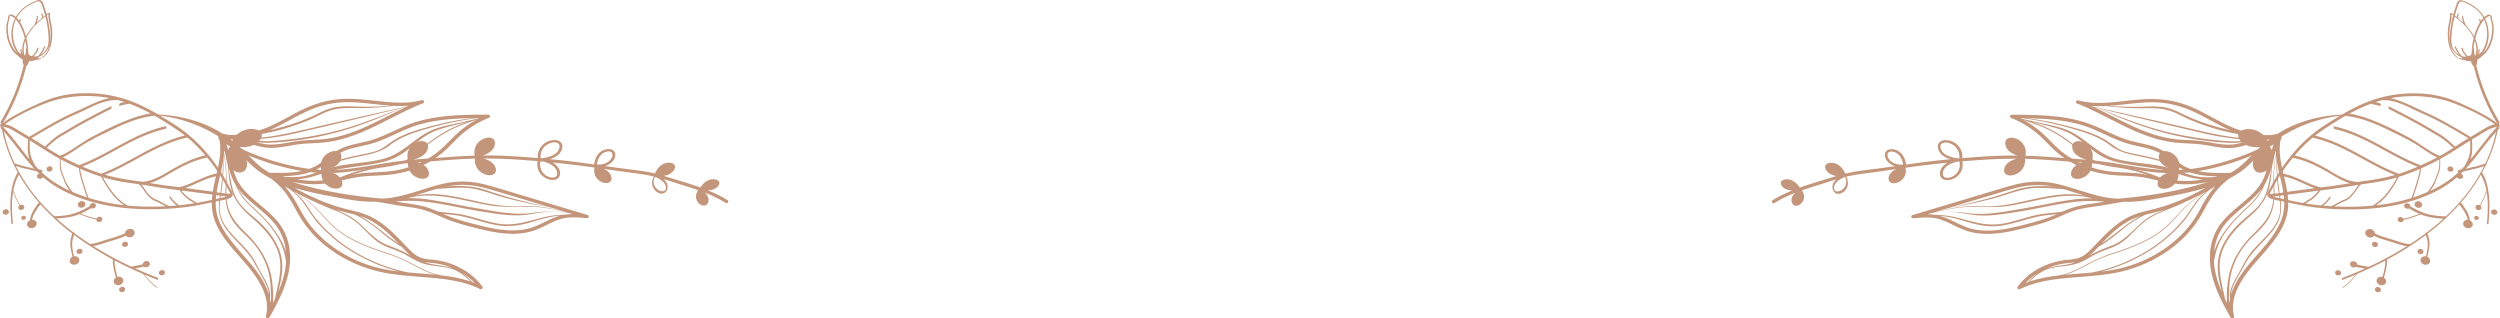 <svg xmlns="http://www.w3.org/2000/svg" viewBox="0 0 2599.43 330.9"><defs><style>.cls-1{fill:#c3967b;fill-rule:evenodd;}</style></defs><g id="Layer_2" data-name="Layer 2"><g id="Layer_1-2" data-name="Layer 1"><path class="cls-1" d="M2582,54.6c6.89-9.4,7.22-23.8,2.25-34.45l-.35-.71a13,13,0,0,1,4-2.62c1-.38,1.64-.45,1.62,1.17s.69,3.28,1.09,5a30.76,30.76,0,0,1,.62,9,40.31,40.31,0,0,1-5,17.47,23.81,23.81,0,0,1-3.77,5l-.45.16Zm-26.6-40.13h0a1,1,0,0,1,.86-.42c.23,0,.5.16.35.46a6.72,6.72,0,0,0-.64,2.14,10.79,10.79,0,0,0,.06,2.27.4.4,0,0,1-.05.22c1.32,1.07,2.64,2.13,3.91,3.29.5.46,1,.94,1.52,1.43a16,16,0,0,1-1.45-6.49h0c0-.56,1.32-.84,1.3-.17a13.24,13.24,0,0,0,.77,4.38,33.93,33.93,0,0,0,1.68,4.08.39.39,0,0,1-.06.44A55.08,55.08,0,0,1,2572.47,38l.16-.65a49.47,49.47,0,0,1,4.85-12.24c.32-.56.65-1.11,1-1.66a6.42,6.42,0,0,0-1-2.95h0c-.16-.29.16-.51.35-.61a1.16,1.16,0,0,1,.51-.12c.09,0,.29,0,.35.13a9.7,9.7,0,0,1,.88,1.94,24.61,24.61,0,0,1,2.59-3.13l-.35-.64A34.14,34.14,0,0,0,2570.07,6.3,46.76,46.76,0,0,0,2564,3.06c-1.58-.7-3.69-2-5.39-1.37-2.14.74-2.76,3.66-3.49,5.81-1,2.76-1.78,5.57-2.55,8.4l-.08.32.39.35c.57.51,1.15,1,1.73,1.48a9.88,9.88,0,0,1,0-1.22,7.37,7.37,0,0,1,.73-2.36Zm-.69,4.73v.13c0,.12.18.19.26.21a.58.58,0,0,0,.19,0c.86.69,1.72,1.39,2.56,2.12,1.61,1.41,3.2,2.9,4.71,4.47l.06.12a.35.35,0,0,0,.23.18,57.53,57.53,0,0,1,5.94,7.27,41.18,41.18,0,0,1,3.4,6A61.33,61.33,0,0,0,2570.21,51a.84.84,0,0,0,.32.59,8.15,8.15,0,0,1,.32-.77c-.33-.13-.62-.12-.64.18,0,.64-.06,1.31-.08,2-.44,2.17.29,3.67-2.12,5a4.86,4.86,0,0,1-1.71.51,7.9,7.9,0,0,1-1-.76,16.68,16.68,0,0,1-2-2.27,14,14,0,0,1-2.64-5.52c-.09-.48-1.4-.1-1.3.41h0a14.24,14.24,0,0,0,2.64,5.56,16.72,16.72,0,0,0,2,2.29,5.08,5.08,0,0,0,.5.44,9.55,9.55,0,0,0-2.17.33,17.89,17.89,0,0,1-2-.52c-.22-.06-.44-.14-.66-.21a18.13,18.13,0,0,1-2.26-2.72c-.8-1.13-1.52-2.34-2.23-3.55s-1.12-2.46-1.84-3.58c-.26-.42-1.52.1-1.21.6h0c.74,1.14,1.21,2.49,1.9,3.67s1.5,2.54,2.36,3.72c.13.19.27.37.41.55a14.74,14.74,0,0,1-5.74-5.77c-2.75-5-2.37-11-1.83-16.65a111.34,111.34,0,0,1,3.05-17.37c.33.3.66.6,1,.88l1.44,1.15Zm22.17,32.66h0c-.11-.32.37-.59.55-.64s.64-.1.75.23a3.62,3.62,0,0,1,.08,1.67,12.78,12.78,0,0,1-.49,2c-.16.46-.32.94-.51,1.4a13.63,13.63,0,0,0,3.22-3c.2-.24.57-.17.91,0-.15.22-.29.44-.45.65l-.12.17c-.3-.27-.5-.62-.34-.85a28.18,28.18,0,0,0,4.56-10c0-.21,0-.42.07-.62h0a.4.4,0,0,1,.14-.27A36.48,36.48,0,0,0,2583,20.35a37,37,0,0,0-6.15,10.08,60.48,60.48,0,0,0-3.18,9.9,27.57,27.57,0,0,1,2.3,16.24,13.64,13.64,0,0,0,.51-1.34,10.66,10.66,0,0,0,.47-1.95,3.09,3.09,0,0,0-.07-1.42Zm-18.21,7.21a8.4,8.4,0,0,0,1.79,1.28,4.38,4.38,0,0,0-.34.56,15.23,15.23,0,0,1-3.83-1.12c-1.1-.49-.74.71,0,1a18.67,18.67,0,0,0,3.31,1.11.88.88,0,0,0-.06.63c.17.34.55-.21,1.28-.4.28,0,.55.09.83.12a19.9,19.9,0,0,0,7.54,1.43c.56,1.88,1.54,4.47,3,5.22a210.37,210.37,0,0,0,25.69,61.81l0,0c.15-.55.3-1.1.44-1.66s.44-1.35.67-2a206.52,206.52,0,0,1-24.11-58.75c0-.12,0-.22-.08-.31,1-1.54,1.16-4.15,1.08-5.91a20.31,20.31,0,0,0,5-4,19.45,19.45,0,0,0,3.63-3.18c.47-.13.84-.24.86-.43s-.11-.19-.28-.24c4.61-5.51,7.25-13.72,7.72-21.42a32.06,32.06,0,0,0-.75-9.63c-.27-1.1-.78-2.22-.95-3.34-.11-.69.06-1.36-.09-2a3.53,3.53,0,0,0-2.25-2.52c-1.74-.53-4,1.09-5.32,2.21l-.4.35C2577.93,9,2568.79,3.21,2560.3.42a4.15,4.15,0,0,0-5,1.64,15.86,15.86,0,0,0-1.39,3.45c-.55,1.54-1.06,3.1-1.55,4.67s-.93,3.14-1.35,4.73c-1.05-.86-2.23-1.59-3.24-1.28-.12,0-.23.08-.23.25,0,1.42,0,2.84-.13,4.26a58.17,58.17,0,0,1-1.24,6.68,57.5,57.5,0,0,0-.72,16.92c.93,7.85,4.23,15.94,10.81,19.09,1.09.53.72-.68,0-1-7-3.36-9.33-13.53-9.54-21.56a66.73,66.73,0,0,1,1.83-16.51,22.92,22.92,0,0,0,.52-4.69c0-.62,0-1.25,0-1.88,0-.2.06-.4,0-.35s.63.35.78.44a10.87,10.87,0,0,1,.91.65A122.91,122.91,0,0,0,2548,30.32c-.8,6.2-1.68,13.28.84,19.09a18.17,18.17,0,0,0,8.46,9q.66.33,1.35.63Zm23.2-4.42.13,0a.25.25,0,0,0,.05-.19l-.18.24Zm-7.82,3a13.71,13.71,0,0,0,.32-1.64,24.31,24.31,0,0,0,.4-3.17,24.9,24.9,0,0,0-.6-7.11,31,31,0,0,0-1-3.36,59.64,59.64,0,0,0-1.23,7.41,1.32,1.32,0,0,1,.31.8c.27,1.85.48,6.06.93,6.82C2573.27,57.59,2573.58,57.66,2574,57.66Z"/><path class="cls-1" d="M2366.3,156.19c-.65,2.46-1.26,5-1.88,7.65-.42,1.77-.84,3.55-1.29,5.34-1.17,7-1.52,14-2.65,21-2.26,14.05-9,24.31-20.62,34.31-13.28,11.41-25.41,23.55-30.13,39.52-4.58,15.47.69,31.5,3.8,46.92.69,1.44,1.41,2.86,2.13,4.26a36.79,36.79,0,0,1-.29-6.09,116.39,116.39,0,0,1,2.28-23.08c3.52-16,12.22-29.9,24.66-42.09,7.08-6.92,13.86-13.65,17.76-22.35,3.73-8.3,4.39-16.79,3.89-25.58a158.76,158.76,0,0,1,2.48-36.43c-.08-1.13-.13-2.26-.14-3.39ZM2183,112.85c25,10.11,49.45,19.83,76.37,25.76a379,379,0,0,0,41.59,6.8c12.28,1.29,25.26,2.74,37.34-.1q-3-.15-6-.36a263.69,263.69,0,0,1-42.64-6.74c-35.61-8.31-71.18-16.66-106.66-25.36Zm150.79,34.76a65,65,0,0,1-11.31,2.54c-7.75.87-15.42-.46-23.53-1.87-3.51-.61-7.15-1.24-10.77-1.67-4.52-.54-9.12-.76-13.56-1-4.05-.19-8.24-.4-12.29-.84-24.12-2.63-45.75-13.63-66.66-24.28-5.91-3-11.93-6.08-18.06-9l4.85,1.2c26.25,12.28,53.06,22.49,82.19,28.77a335.7,335.7,0,0,0,43.44,6.43c8.66.71,17.36,1.23,25.7-.31ZM2192.94,110c5.76-.38,11.51-1,17.19-1.63,11.52-1.24,23.43-2.54,34.9-1.74a98,98,0,0,1,27.16,5.88c8.92,3.29,17.41,7.87,25.63,12.31,6.9,3.72,13.94,7.52,21.35,10.63-15.51-3.46-30.68-8.1-44.43-14.43-7-3.2-13.69-7-21.39-8.86s-15.65-1.58-23.54-1.29a290.35,290.35,0,0,1-36.87-.87ZM2336.39,141l.14,0c4.81,1,9.07,1.81,13,2.34-1.19.24-2.4.49-3.63.78-21,.23-42.63-4.42-62.15-8.94-35.8-8.27-71.62-16.45-107.55-24.28l-1.66-.77a123.92,123.92,0,0,0,15.54.08,269.25,269.25,0,0,0,39.6,2.32c8.94-.12,18-.16,26.46,2.62,7.48,2.45,14.09,6.46,21.24,9.5a236.9,236.9,0,0,0,59,16.32Zm-177.6-34a1.53,1.53,0,0,1-.21-1.58,2.18,2.18,0,0,1,2.53-1c15.49,4.17,31.53,2.43,48.51.59,11.72-1.28,23.85-2.59,35.74-1.76a102.73,102.73,0,0,1,28.46,6.15c9.21,3.4,17.84,8.06,26.19,12.56,12.31,6.65,23.94,12.93,37.47,15.69s21.76,4.18,30.82,1.27l.58-.22a111.38,111.38,0,0,1,16.57-8.7c19.49-8.22,41.88-11.74,63.55-10.78.15,0,.13.2,0,.2h0a145.32,145.32,0,0,0-61.48,14.2q-4,1.89-7.86,4c-.82.47-1.61.92-2.4,1.34q-2.53,1.44-5,3c-4,13.22-.86,26.68,2.48,40.92,2.93,12.49,6,25.41,3.65,38.13-3.23,17.74-16.19,32.5-28.73,46.77-1.92,2.19-3.84,4.37-5.71,6.56-11.68,13.6-26.56,34.06-20.93,54.48a1.72,1.72,0,0,1-1.31,2,2.24,2.24,0,0,1-2.39-.68,1.13,1.13,0,0,1-.13-.2c-7.78-13.7-16.36-29.74-19.83-46.69-3.75-18.36-.73-35.75,8.51-49,5.61-8,13.56-14.72,21.23-21.18,9.52-8,18.5-15.57,23.52-25.49,3.79-7.5,5.83-16.11,7.81-24.45a122.24,122.24,0,0,1,4.66-16.39q-1.91,1.38-3.74,2.84c-8.36,6.59-15.12,14.38-22.67,21.61a87.33,87.33,0,0,1-20.33,14.25,76.69,76.69,0,0,0-15.88,15.48,122.55,122.55,0,0,0-10.11,16.25c-1.8,3.27-3.66,6.65-5.69,9.9-17.29,27.71-49,48.7-84.76,56.15-12.75,2.65-26.16,3.71-39.13,4.73-22.39,1.77-43.54,3.43-62.1,12.53a2.33,2.33,0,0,1-1.24.22l-.34.23c-.29.19-.66-.17-.37-.37l0,0a2,2,0,0,1-.81-.6,1.52,1.52,0,0,1,0-1.87c10.77-14.89,29.34-25.25,49.65-27.71,1.18-.14,2.35-.26,3.53-.38a44.53,44.53,0,0,0,10.86-2c5.13-1.86,9-5.57,12.91-9.53,1.6-1.64,3.19-3.29,4.79-5,11.42-11.89,23.24-24.18,39.88-30.51a131.29,131.29,0,0,1,15.55-4.45c2-.47,3.92-1,5.86-1.45,18.81-4.91,35.71-12.5,52.31-21.71-14.27,4.35-29.32,7.24-43.54,9.85-13.35,2.46-27.53,5.12-41.38,4.59-4.72.7-9.25,1.49-13.64,2.27-5,.88-10.28,1.8-15.8,2.58-7.46,1-15.19,2.13-22.34,4.42a126.19,126.19,0,0,0-13.28,5.37c-2.47,1.1-4.93,2.21-7.44,3.23-9.28,3.79-19,6.4-29,9-20.47,5.26-42.11,9.86-61.93,3.36a107.92,107.92,0,0,1-13.74-5.93c-5.94-2.91-11.55-5.66-17.86-7-7.79-1.61-16.3-.82-23.8-.12a2.22,2.22,0,0,1-1.93-.78,1.52,1.52,0,0,1-.28-.57,1.71,1.71,0,0,1,1.32-2l92.17-27.61c8.42-2.52,17.13-5.12,26.18-6.33a88,88,0,0,1,27.15.6c8.56,1.53,17.45,4.32,26.86,7.26,14.18,4.45,28.77,9,42.11,9,31.68-2.76,63.15-7.92,93.07-17.42-12.71,2.53-25,3.58-39.92,1.15-4.85-.79-9.67-1.9-14.32-3-5.4-1.25-11-2.54-16.54-3.3s-11.16-1-16.67-1.24c-4.82-.22-9.81-.44-14.72-1-21.05-2.36-40.82-10.78-55.66-23.71-3.35-2.91-6.46-6.06-9.46-9.11-2.7-2.74-5.49-5.57-8.42-8.19a100.58,100.58,0,0,0-29.37-18.11,2,2,0,0,1-.83-.62,1.53,1.53,0,0,1-.28-1.34,2,2,0,0,1,2-1.36c25.6.1,54.62.21,80.13,9.4,6.28,2.26,12.33,5.07,18.18,7.78,7.5,3.48,15.25,7.07,23.36,9.44,3.63,1.06,7.46,1.92,11.17,2.75,7.71,1.72,15.68,3.5,22.62,7.24a77.37,77.37,0,0,1,12.12,8.62,82.41,82.41,0,0,0,10.38,7.58c13.41,7.79,30.31,8.13,49.4,7.6,1.62-1,3.25-2.06,4.88-3.11l1.18-.83a2,2,0,0,1,.57-.29l.66-.43a124.75,124.75,0,0,0,12.82-11.75A193.58,193.58,0,0,1,2360,144.87c-2,.42-3.88.78-5.78,1.14a109.47,109.47,0,0,0-11.07,2.45c-1.49.44-3,.9-4.48,1.36A85,85,0,0,1,2323,153.6c-8.44,1-16.8-.5-24.89-1.9-3.45-.6-7-1.22-10.51-1.64-4.36-.51-8.87-.73-13.23-.95-4.12-.2-8.38-.41-12.58-.87-25-2.71-47-13.91-68.23-24.74-11-5.59-22.31-11.36-33.91-15.89a1.9,1.9,0,0,1-.85-.63Zm-58.11,15.89,2.32,0a353.66,353.66,0,0,1,45.43,9.13c15.93,4.42,33.23,9.33,45.7,19.12,11,8.61,24.22,9.82,38.18,13a272,272,0,0,1,34.61,10.46l.72.43c11.27,6.54,25.32,8.15,38.15,8.37l-2.59.61a93.31,93.31,0,0,1-15.77-.07c-10.19-1.12-19.11-5.3-28.6-8.31-18.7-5.93-38.85-5.32-57.78-10.19-20.6-5.31-31.66-21.17-50-29.51-8.16-3.72-17.29-5.42-26.17-7.39-7.23-1.6-14.45-3.23-21.67-4.84l-2.58-.83Zm10.72,3.42c5.22,1.33,10.45,2.65,15.67,4,10.2,2.63,20.36,5.16,29,10.65,8,5.08,14.78,11.52,22.33,17.09a65,65,0,0,0,25,11c19.65,4.36,39.67,4.82,58.91,10.94,8.9,2.83,17.7,5.84,27.25,6.55l.87.06a99.45,99.45,0,0,1-33.41.25c-3.8-.62-7.63-1.46-11.38-2.32a161.75,161.75,0,0,0-36.83-10.6c-7.45-1.18-15-1.88-22.31-3.79A48.16,48.16,0,0,1,2166.26,159c-10.2-9.05-20.46-17.25-33.1-23.84a137.17,137.17,0,0,0-21.76-8.84Zm122.12,55.56c-2.47-.5-5-.94-7.47-1.28-5.7-.78-11.5-1-17.1-1.28-4.75-.21-9.66-.43-14.41-1-20.14-2.25-39.06-10.31-53.27-22.68-3.24-2.82-6.29-5.93-9.25-8.92-2.74-2.78-5.58-5.66-8.59-8.35a102.14,102.14,0,0,0-19.89-13.86c11.11,4.17,21.25,7.22,32.2,13.44a141.85,141.85,0,0,1,19.75,13.41c5.12,4.19,9.55,9,14.94,12.95,9.27,6.79,20.91,8.52,32.6,10.16,10.73,1.51,20.57,4.36,30.49,7.38ZM2107.57,123c21,.37,43.2,1.87,63,9,6.09,2.19,12,5,17.82,7.63,7.64,3.55,15.54,7.21,24,9.68,3.77,1.1,7.68,2,11.46,2.82,7.75,1.73,15.07,3.37,21.48,6.82a73.36,73.36,0,0,1,11.48,8.19c1.59,1.3,3.21,2.61,4.89,3.88a279.88,279.88,0,0,0-28.81-8.16c-7.49-1.77-15.23-2.92-22.6-5-9-2.56-14.15-8.21-21.65-12.67-12.72-7.57-29.62-11.82-44.36-15.51a277.44,277.44,0,0,0-36.65-6.66Zm-95.91,100.36a101.51,101.51,0,0,1,23.65,3c15.63,3.85,29.39,9,46,6.34,12.71-2,24.56-6.7,37.09-9.33,8.4-1.78,17.59-1.84,26.19-3.36a107.56,107.56,0,0,1,10.51-4.1c7.52-2.41,15.44-3.53,23.11-4.6,3.33-.47,6.58-1,9.74-1.53-30.09-3.56-59.53,5.75-89.11,10.33-16.07,2.49-33,5.69-49.35,3-8.74-1.42-17-3-26-2.74-5,.11-10,.56-14.89,1.16l-3.33.85-1.22.37a57.17,57.17,0,0,1,7.6.57Zm127.14-.76c-5.42.72-11,1-16.1,1.91-13.31,2.35-25.76,7.31-39,9.71s-25.3.5-37.88-3.44c-10-3.16-19.6-5.58-29.51-6.51,6.09,1.55,11.61,4.25,17,6.87a104.72,104.72,0,0,0,13.17,5.71c18.61,6.1,39.49,1.64,59.28-3.45,9.8-2.52,19.36-5.1,28.37-8.77,1.6-.65,3.18-1.34,4.75-2Zm-112.87-6.34c23-4.95,45.51-10.35,67.42-18.07,13-4.58,27.27-5.38,41.27-4.16l-1.32-.25a83.77,83.77,0,0,0-25.68-.57c-8.68,1.16-17.21,3.71-25.46,6.18l-71.94,21.55c11.88-3.16,24-5.85,36.42-6.42,7.44-.33,14.88.25,22.32.08a148.8,148.8,0,0,0,24.59-3c24.32-4.67,50-13.21,74.76-8-2.92-.87-5.83-1.79-8.72-2.69-4.92-1.55-9.71-3.05-14.35-4.34-8.43-.52-16.85-1.14-25.3-1.2-12.28-.08-22.31,3.18-33.6,6.86-19.55,6.37-40,10.24-60.39,14.12a0,0,0,1,1,0-.09Zm151-10.19a.3.3,0,0,1,0,.15l.65,0-.7-.18Zm-1.77.1c-29-7.51-57.4,3.18-85.73,7.75-14,2.27-27.42,1-41.56,1.24-13.07.22-25.77,3-38.26,6.16a140.34,140.34,0,0,1,36.32.27c18.89,2.73,38.84-1.67,57.41-4.74,16.63-2.75,33-6.67,49.73-9a141.1,141.1,0,0,1,22.09-1.64Zm55.07,17.28a115.46,115.46,0,0,0-22.14,14.12c-8.34,6.66-16.42,13.79-26.08,19q-2,2.09-4,4.14a73.17,73.17,0,0,1-5.41,5.11c.63-.35,1.26-.72,1.89-1.09,7.15-4.16,14.46-6.77,22.27-9.82,16.65-6.5,25.06-22.41,40.47-30.7a139.4,139.4,0,0,1,14.43-6.51q-4.68,1.48-9.52,2.75c-2,.51-3.95,1-5.93,1.47s-4,1-6,1.48ZM2185.42,253c13.67-8.92,25.21-20.52,39.76-28.18-1.36.42-2.69.87-4,1.37-14.52,5.52-25.43,16.12-35.76,26.81Zm86.54-43c-9.49,4.8-19.95,8.2-29.72,12.86-9.07,4.34-15.64,9.84-22.25,16.58-5.25,5.35-10.48,10.91-17.42,14.75-7.87,4.35-17,6.29-24.93,10.8-6.12,3.49-12.07,7.29-19.08,9.38-8,2.39-16.49,2.44-24.63,4.18-10.4,2.23-17.07,7.77-23.71,14.15a152.1,152.1,0,0,1,29.32-6.14,63.89,63.89,0,0,0,10-2.38c8.6-2.89,16.29-7.37,24.15-11.43a169.6,169.6,0,0,1,25.65-10.42c19.79-6.46,40.7-14.87,54.91-28.65,6.79-6.58,12.51-13.83,19.7-20.12,4.68-4.08,9.65-7.89,14.74-11.59-5.49,2.87-11,5.56-16.69,8ZM2108.64,293.3a61.06,61.06,0,0,1,10.48-9.51,63.49,63.49,0,0,0-13,10.44l2.55-.93Zm19.29-14.05c5.74-2,12-2.72,18.12-3.67a67.34,67.34,0,0,0,11.83-2.91c-2.11.36-4.23.57-6.32.77-1.15.12-2.29.23-3.43.37a73.47,73.47,0,0,0-20.2,5.44Zm162.18-78c-5.47,4.07-10.84,8.24-15.83,12.72-7.09,6.37-12.73,13.67-19.49,20.26-13.12,12.8-32.32,21.19-50.6,27.38-9,3.05-18,5.84-26.46,10-7.68,3.81-15,8.17-23,11.48a59,59,0,0,1-8.45,2.75c5.38-.54,10.78-1,16.13-1.39,4.28-.34,8.61-.68,12.94-1.08a179.78,179.78,0,0,0,53.82-20.58A152.06,152.06,0,0,0,2271,227.39c6.23-7.73,10.55-16.73,17.9-23.75,1.66-1.59,3.43-3.1,5.28-4.57q-2,1.11-4.06,2.19Zm8.29-4.55a71.23,71.23,0,0,0-11.76,10.87c-6.21,7.48-10.54,15.94-16.89,23.39a155.45,155.45,0,0,1-41.42,33.76,180.06,180.06,0,0,1-43.77,17.71c5.53-.66,11-1.49,16.36-2.6,34.67-7.21,65.37-27.55,82.12-54.4,2-3.18,3.82-6.51,5.6-9.74A126,126,0,0,1,2299,199c1.47-1.88,2.89-3.58,4.31-5.14-1.65,1-3.29,1.91-4.94,2.85Zm56.18-4.58c.64-1,1.23-2.08,1.78-3.16a83.9,83.9,0,0,0,5.86-16.22c-1,5.09-1.89,10.23-2.81,15.44-1.57,8.91-4.16,17.59-10.37,25-5.86,7-13.84,12.53-20.55,18.94-10.43,10-18.81,22-21.6,35.27-2.49,11.87.24,24.38,3.36,36.36a109.29,109.29,0,0,1-6.88-21.17,75.35,75.35,0,0,1-1.37-10.14,70.82,70.82,0,0,1,5.81-20.29c4.27-9,10.68-17.21,17.73-24.8,6.64-7.15,14.71-13.43,20.81-20.93a58,58,0,0,0,8.23-14.34Zm-52.42,69.73a53.79,53.79,0,0,1,9.2-25.82c5.35-7.64,13.1-14.17,20.6-20.48,7.35-6.19,14.89-12.54,20.38-20.07a65.3,65.3,0,0,1-13,17.16c-7.08,6.64-14.19,13.17-20.33,20.48-7.06,8.4-13.69,18.32-16.9,28.73Zm65.2-94.38c.85,5.37,2.11,10.73,3.35,16,2.86,12.2,5.82,24.81,3.62,36.91-3.08,16.89-15.73,31.29-28,45.22-1.93,2.2-3.86,4.39-5.75,6.59-7.79,9.08-16.94,21.13-20.92,34.35.36-4.75,2.26-9.42,4.65-13.89,3.51-6.57,7.29-13.08,10.91-19.61,7.4-13.34,20.56-22.9,29.46-35.36,7.47-10.47,8.17-20.74,6.26-32.62a328.67,328.67,0,0,1-3.62-37.61Zm-48.68,143a45.49,45.49,0,0,0-.77,4.79c-.73-5-.14-10.22,0-15a76.52,76.52,0,0,1,4.66-24.79,78.9,78.9,0,0,1,13.33-22.5c5.66-6.73,12.84-12.41,18.39-19.21,9.93-12.16,11.61-25.48,10.46-39.88-.9-11.14.06-22,1.76-32.87.11,1.21.25,2.42.41,3.64a237.07,237.07,0,0,0,2.94,39.52c1.18,8,2.07,15.94-1.12,23.73-2.94,7.18-8.32,13.42-13.92,19.26-5.79,6.06-12,11.85-16.72,18.59-4.14,5.92-7,12.43-10.51,18.61C2322.84,292.78,2317.35,301.34,2318.68,310.51Z"/><path class="cls-1" d="M2435.46,291.11q7-2.69,13.92-5.59c-3.91,4.66-7.87,9.37-13.25,12.79-.34.23-.61,1.44,0,1h0c6-3.85,10.32-9.26,14.71-14.46,10-4.27,19.82-8.91,29.31-13.93.13,5.9-1.31,11.58-3,17.15a5.14,5.14,0,0,0-5,1.22c-1.69,1.79-1.29,4.57.91,6.21a5.44,5.44,0,0,0,7-.26c1.7-1.78,1.29-4.56-.91-6.2-.14-.11-.28-.2-.42-.29,1.82-6.13,3.41-12.36,3.29-18.86a318.23,318.23,0,0,0,38.31-24.08l1.92-1.43a40.25,40.25,0,0,1,1.73,5.85,24.71,24.71,0,0,1,.12,7.18,52.42,52.42,0,0,1-1.75,9.19,5,5,0,0,0-4.51,1.34c-1.69,1.78-1.29,4.56.91,6.21a5.44,5.44,0,0,0,7-.27c1.7-1.78,1.29-4.56-.91-6.2a5.66,5.66,0,0,0-1-.58c.33-1.24.62-2.49.89-3.75a55.82,55.82,0,0,0,1.23-6.95,25.54,25.54,0,0,0-.16-7.35,41.71,41.71,0,0,0-1.75-6.09,236,236,0,0,0,32.93-30.23,18.07,18.07,0,0,1,3.59,4.58c.92,1.51,2,2.94,2.82,4.49a26.52,26.52,0,0,1,2.52,6.73,4.86,4.86,0,0,0-3.78,1.41c-1.7,1.78-1.29,4.56.91,6.21a5.44,5.44,0,0,0,7-.26c1.7-1.78,1.29-4.56-.91-6.21a5.25,5.25,0,0,0-1-.6,26.49,26.49,0,0,0-2.95-9c-.84-1.6-2-3.08-2.92-4.64a19.06,19.06,0,0,0-3.59-4.7,183.85,183.85,0,0,0,20.81-29,50.08,50.08,0,0,1,5.81,16.42c-1.94,5.21-3.78,10.52-6.95,15.17a3.28,3.28,0,0,0-3.77.52,2.54,2.54,0,0,0,.57,3.84,3.36,3.36,0,0,0,4.36-.16,2.53,2.53,0,0,0-.55-3.83c2.94-4.36,4.78-9.27,6.59-14.14.35,2.13.62,4.24.81,6.31.86,9,.12,18-.5,26.8,0,.62.46.58.88.4.57-.25.8-1.14.84-1.66.64-9.2,1.42-18.55.39-27.88-.88-8-2.65-16.7-7.16-24.15l.05-.08a154.28,154.28,0,0,0,16.82-47c.31-1.67-1.49-.13-1.64.71A148.42,148.42,0,0,1,2584.27,170a98.91,98.91,0,0,1-13.39,3.8,137.32,137.32,0,0,1-14.28,2.93c-1,.13-1.75,2.54-.78,2.42h0a138.21,138.21,0,0,0,14.3-2.92,113,113,0,0,0,12.84-3.54c-1,2-2,4-3.08,5.89a2.53,2.53,0,0,0-1,1.81,176.77,176.77,0,0,1-21.5,30,1.8,1.8,0,0,0-.65.74h0c-4.29,4.8-8.83,9.42-13.57,13.86a.65.65,0,0,0-.2,0c-6.33-.24-13-.74-19.15-2.47s-12.05-4.77-17.62-8a3,3,0,0,0-1.27-2.46,3.51,3.51,0,0,0-4.55.17,2.66,2.66,0,0,0,.59,4,3.71,3.71,0,0,0,3.72.43,107.62,107.62,0,0,0,10.89,5.62c-5.36,2.05-10.77,4.12-16.61,5.07a3.1,3.1,0,0,0-.91-1,3.39,3.39,0,0,0-4.37.15,2.55,2.55,0,0,0,.57,3.85,3.36,3.36,0,0,0,4.36-.16,2.29,2.29,0,0,0,.64-1.7c6.21-1.1,11.95-3.41,17.67-5.59a52.27,52.27,0,0,0,6.22,2.1,84.46,84.46,0,0,0,17.52,2.34c-5.45,5-11.18,9.69-17.13,14.21a1.05,1.05,0,0,0-1,.28,1.94,1.94,0,0,0-.54.84q-7.84,5.87-16.16,11.24a.51.51,0,0,0-.34-.14c-6.26-.3-12.21-2.92-18.17-4.73s-12.29-3.41-17.93-6.32a4.66,4.66,0,0,0-2-3.4,5.45,5.45,0,0,0-7,.26c-1.69,1.79-1.28,4.57.92,6.21a5.44,5.44,0,0,0,7-.26l.24-.27c5.72,2.87,12,4.4,18.12,6.29,5.22,1.62,10.43,3.77,15.86,4.44q-9.12,5.74-18.68,10.93-10.27,5.58-21,10.54c-3.94-.89-8-1.31-11.88-2.43a3.43,3.43,0,0,0-1.45-2.56,4.05,4.05,0,0,0-5.23.19,3.06,3.06,0,0,0,.68,4.61,4.12,4.12,0,0,0,4.88.12c3,.85,6,1.3,9.09,1.86q-11.37,5.13-23.15,9.61c-.75.29-1.48,2.71-.4,2.3ZM2596,222.51a3.53,3.53,0,0,1-4.56.17,2.67,2.67,0,0,1-.59-4,3.54,3.54,0,0,1,4.56-.17,2.66,2.66,0,0,1,.59,4Zm-35.67-37.38a3.53,3.53,0,0,1-4.56.16,2.65,2.65,0,0,1-.59-4,3.53,3.53,0,0,1,4.56-.17,2.67,2.67,0,0,1,.59,4ZM2517.68,215a4.28,4.28,0,0,1-5.53.2,3.22,3.22,0,0,1-.71-4.87,4.28,4.28,0,0,1,5.53-.2,3.23,3.23,0,0,1,.71,4.87Zm59.18,13.05a2.62,2.62,0,0,1-3.39.12,2,2,0,0,1-.43-3,2.62,2.62,0,0,1,3.38-.12,2,2,0,0,1,.44,3Zm-26.53-50.4a3.36,3.36,0,0,1-4.36.16,2.54,2.54,0,0,1-.57-3.84,3.39,3.39,0,0,1,4.37-.17,2.55,2.55,0,0,1,.56,3.85ZM2433.54,285.52a2.53,2.53,0,0,0-.56-3.84,3.38,3.38,0,0,0-4.37.16,2.54,2.54,0,0,0,.58,3.84,3.35,3.35,0,0,0,4.35-.16Zm41.4,17.48a3.37,3.37,0,0,1-4.36.17,2.55,2.55,0,0,1-.57-3.85,3.36,3.36,0,0,1,4.36-.16,2.54,2.54,0,0,1,.57,3.84Zm44.26-39.6a3.38,3.38,0,0,1-4.37.16,2.54,2.54,0,0,1-.56-3.84,3.37,3.37,0,0,1,4.36-.17,2.55,2.55,0,0,1,.57,3.85ZM2471.87,256a3.39,3.39,0,0,1-4.37.16,2.56,2.56,0,0,1-.56-3.85,3.37,3.37,0,0,1,4.36-.16A2.55,2.55,0,0,1,2471.87,256Z"/><path class="cls-1" d="M2596.42,131.88c-10.13,10.74-18.32,22.68-27.7,33.89a28.52,28.52,0,0,0,1.3-5,48.25,48.25,0,0,0,.52-9.3c0-1.41-.17-2.82-.14-4.23a12.63,12.63,0,0,0-.11-2.23l3.05-1.82c4.08-2.4,8.06-5,12.2-7.29a31.08,31.08,0,0,1,10.88-4.06ZM2415.7,213.82a29.26,29.26,0,0,0,3.05-2.58,52.47,52.47,0,0,0,4.44-5.39,1.06,1.06,0,0,0,0-1c0-.11-.44-.73-.67-.45a50.1,50.1,0,0,1-4.43,5.39,31.6,31.6,0,0,1-4.86,3.84q-7.75-.78-15.39-2l-.55-.09c.8-.5,1.56-1,2.36-1.51a43.64,43.64,0,0,0,5.59-3.7,42.59,42.59,0,0,0,7.46-8.29l1.59-.21h.07q5-.63,10-1.31c9.15-1.23,18.23-2.81,27.34-4.25l.92-.14c-.69.8-1.4,1.58-2,2.42-1.15,1.5-2.06,3.13-3.21,4.64-2.41,3.18-5.8,6.93-10,8.43-3,1.06-5.6,2.85-8.4,4.23a44.34,44.34,0,0,1-5.65,2.6c-2.53-.17-5.06-.36-7.58-.59Zm93.23-8.42c1.74-4.43,3.11-9,4.5-13.51,1.11-3.56,2.15-7.15,3-10.78a26,26,0,0,0,.9-6c6.51-2.87,12.87-6,19-9.36a73.25,73.25,0,0,1-.26,8.51c-.6,4.26-2.76,8.45-4.15,12.56-1.59,4.73-5,8.42-7.58,12.71-1.05.46-2.1.9-3.15,1.34q-6,2.49-12.26,4.5Zm7.23-29.77q-6.75,2.94-13.71,5.48-3.63,1.32-7.33,2.49a.31.31,0,0,1-.28.09l-.55.17a110.34,110.34,0,0,1-13.47,20.55,51.3,51.3,0,0,1-7.49,7.06c-.85.68-1.74,1.35-2.68,2a194.77,194.77,0,0,0,36.62-7.53c2-4.77,3.48-9.76,5-14.64,1.08-3.48,2.1-7,2.92-10.51a32.09,32.09,0,0,0,1-5.15Zm-41.75-68.25a28.26,28.26,0,0,0-4.45-1.16c2.53-.83,5.08-1.59,7.67-2.26a.91.91,0,0,0,.64.25c11.94-.35,23.59,5.89,33.62,10.65,5.59,2.65,11.31,5.07,16.87,7.75,6.46,3.12,12.73,6.52,18.9,10,6.39,3.64,12.7,7.41,19,11.12-4.17,2.5-8.31,5-12.33,7.73l-1.6,1.06c-5.18-4.75-10.11-9.7-16.51-13.32-2.3-1.3-4.55-2.64-6.81-4Q2518.91,129,2508,123.1c-7.8-4.18-15.7-8.24-23.63-12.25-1.4-.71-1.14,2.17-.13,2.68,11.76,5.94,23.47,12,34.86,18.43,5.3,3,10.47,6.19,15.75,9.22,6.18,3.55,11.07,8,16.08,12.57-4.57,2.94-9.28,5.74-14.09,8.39-12.23-5.1-21.86-13.8-33.43-19.83-13.07-6.81-26.51-13.7-40.63-18.81a107.69,107.69,0,0,0-20-5.3c1.06-.58,2.13-1.15,3.21-1.72a160.18,160.18,0,0,1,19.45-8.69,1.05,1.05,0,0,0,.64.5,56.3,56.3,0,0,1,8.8,1.94c.24.09.44-.12.52-.27a1.52,1.52,0,0,0,.07-.94,2,2,0,0,0-1.06-1.64Zm-63.74,90.88c-4.78.62-9.57,1.23-14.34,1.88-6.66.92-13.34,1.68-20,2.62a135.48,135.48,0,0,1-13.46,1.57c.89.23,1.8.42,2.68.63,9.58,2.22,19.3,4.43,29.06,6.11a40,40,0,0,0,4.57-2.73,42.31,42.31,0,0,0,5.32-3.53,39.31,39.31,0,0,0,6.17-6.55Zm16.38,16.36a288.4,288.4,0,0,0,35.17-.39c1.5-.11,3-.23,4.5-.37a33.91,33.91,0,0,0,6.5-4.37,51.44,51.44,0,0,0,6.86-6.56,106.93,106.93,0,0,0,12.31-18.49c-4.6,1.37-9.29,2.55-14,3.54-7.64,1.6-15.42,2.56-23.16,3.71a.56.56,0,0,1-.51.36h-.18c-1,1.31-2.12,2.49-3.12,3.78-1.26,1.64-2.25,3.42-3.53,5-2.25,2.87-5.33,6.4-9.08,7.94a32.68,32.68,0,0,0-3.54,1.5c-.88.48-1.71,1-2.6,1.46s-2,1-3,1.54l-2.55,1.29Zm99.76-16.16A115.05,115.05,0,0,0,2547,186.84a109.17,109.17,0,0,0,14.63-13.1.87.87,0,0,1,.16-.23c1.68-1.63,2.46-4,3.44-5.93a30,30,0,0,0,2.65-7.45,39.86,39.86,0,0,0,.63-8.08c0-1.33-.05-2.65-.12-4,0-.53.07-1.25.1-1.93-6.7,4.11-13.2,8.41-19.9,12.53q-5.52,3.39-11.27,6.55c-.22,3.56.22,7.14-.43,10.68-.72,3.95-2.65,7.73-3.91,11.57a31.24,31.24,0,0,1-4.25,8.28c-.64.9-1.3,1.8-2,2.71Zm36.3-22.25.06-.05q.38-.37.72-.78c9.66-10.42,17.61-22,26.64-32.77,2.77-3.32,5.66-6.56,8.71-9.7.3-.31.22-1,0-1.62.2-.79-.38-2.47-1.32-2.46h0l-.81,0a83,83,0,0,0-13.8-9.11c-6.64-3.75-13.55-7.15-20.58-10.33a170.2,170.2,0,0,0-17.55-7.09,113.49,113.49,0,0,0-30.75-5.16,131.6,131.6,0,0,0-59.55,11.67,223.38,223.38,0,0,0-24.62,13.27c-8.55,5.23-17.28,10.53-24.94,16.69-15.8,12.71-28.64,28.7-38.5,45.13-2.4,4-4.44,8.15-6.65,12.24-.94,1.75-2.51,3.67-2.71,5.66a2.34,2.34,0,0,0,.18,1.63,4.72,4.72,0,0,0,2.8,2.75c4.28,1.85,9.54,2.48,14.16,3.45,11,2.31,22,4.76,33.24,6.1a299.49,299.49,0,0,0,33.23,2c21.46.14,42.9-1.94,63.31-7.81,19.37-5.57,38-14.29,52.05-27.11,2.34-2.13,4.57-4.35,6.71-6.62Zm-149.92,18.64c6.12-.76,12.25-1.47,18.34-2.4,4-.61,7.95-1.26,11.93-1.9-7.75-2.26-14.8-6.66-21.44-10.53-11.17-6.51-23.61-13.07-36.94-15.66a1.27,1.27,0,0,1-.8-.64,175.08,175.08,0,0,0-12.3,16.59c14.93,2,26.73,11.29,41.21,14.54Zm-42.35-12.78q-3.83,6-7.06,12.23c-1.23,2.38-2.78,4.77-3.91,7.21,6.35.11,13-1.23,19.13-2.12,8.22-1.19,16.49-2.11,24.71-3.3l3.05-.42c-11.73-4.15-22.21-11.12-35-12.61-.37,0-.69-.47-.89-1Zm81,7.12c-11.86-.35-22.17-7.52-31.58-12.94-10.4-6-22-11.88-34.34-14.51a186.25,186.25,0,0,1,13-13.66c1.88-1.78,3.83-3.48,5.83-5.11a1,1,0,0,0,.56.37c26,5.85,47.17,20.27,69.91,31.71,4.9,2.47,9.89,4.79,15,6.88q-2.82.82-5.69,1.55a247.52,247.52,0,0,1-25.64,4.64c-2.36.35-4.73.7-7.09,1.07Zm64.62-17.51h0a1,1,0,0,1,.42.31q8.74-3.88,17.12-8.34c-6.63-3.16-12.45-7.38-18.43-11.36-7.29-4.86-15.22-8.84-23.23-12.78-16.47-8.07-33.45-16.68-52.6-18.89a1.11,1.11,0,0,1-.66-.37c-5.88,3.36-11.6,6.94-17.25,10.59-5.06,3.26-10,6.59-14.61,10.19a133.42,133.42,0,0,1,18.65,6.13c23.75,9.71,44.12,24.51,68.26,33.6q6.91-2.19,13.58-4.89,3.06-1.23,6.09-2.53c-5.59-2.23-11-4.74-16.34-7.41-22.74-11.45-43.95-25.86-69.91-31.71-1.13-.25-1.61-3.13-.44-2.86a133,133,0,0,1,21,6.67c23.79,9.73,44.18,24.56,68.38,33.65Zm52.23-29.4h0a.74.74,0,0,1,.2.16c2.67-1.59,5.35-3.17,8-4.77,5.28-3.17,10.84-7.19,17.28-8.45-.64-.46-1.3-.92-1.95-1.37-11.72-7.95-25.29-14.3-38.79-19.76-16.76-6.77-35.12-9-53.56-7.82a114.75,114.75,0,0,0-14.21,1.85,66.58,66.58,0,0,1,10.52,3.17c5.71,2.17,11.16,4.77,16.62,7.35,5.66,2.69,11.48,5.13,17.11,7.89,13.44,6.57,26,14.3,38.77,21.75Zm28.68-10.52c.46,0,.92-.06,1.38-.07a.43.43,0,0,0,.41-.38c.24,1,.11,2.26-.78,1.4C2598.09,132.38,2597.76,132.07,2597.41,131.76Z"/><path class="cls-1" d="M1978.8,171.12c-.46-3.17-2.44-11.91-10.58-13.36-1.6-.28-3.74-.33-4.88,1.05-1.28,1.55-.92,4.35.88,6.82,2.87,4,8.25,6,14.58,5.49Zm-134.37,40.26h0c-1.3.82-2.77-2.22-1.71-2.89a107.12,107.12,0,0,1,9.94-5.6c3.64-1.82,7.37-3.46,11.18-5-10.78.5-17-9.75-7.67-11.3,8.23-1.36,13.74,6.21,15.18,8.46,9.6-3.43,19.5-6.31,29.25-9.35,3-.94,6-1.87,9-2.76-11.84-1.22-16.51-13.31-5.91-13.65,9-.28,13.55,8,15,11.2,2.28-.56,4.59-1,7-1.48,9-1.61,18-2.61,27.06-3.79,5.94-.77,11.86-1.61,17.79-2.46a16.14,16.14,0,0,1-8.69-5.84,10.24,10.24,0,0,1-2-5.26,6,6,0,0,1,1.25-4.29c.93-1.13,3.19-2.9,7.88-2.06,10.4,1.85,12.51,12.44,12.93,15.82,9.88-1.42,19.77-2.79,29.73-3.89,5.43-.6,10.88-1.16,16.32-1.68-5.36-1.6-11.06-4.71-12.71-10.73a9.56,9.56,0,0,1-.35-2,6.05,6.05,0,0,1,2.87-5.8c3.15-2,8.37-1.77,13,.53a16.94,16.94,0,0,1,9.63,16.86q15.69-1.3,31.44-2.16c8.59-.47,17.18-.61,25.75-.51-5.35-1.79-11.56-5.21-12.51-11.52-2-13.15,24.47-7.07,20.94,11.71,8.93.27,17.85.77,26.78,1.42,12.29.89,24.66,1.64,37,2.77-5.71-1.5-14-4.93-15.08-12.29-2-13.41,25.53-6.82,20.69,12.84,5.3.54,10.59,1.18,15.84,1.94,18.29,2.65,36.38,6.47,54.9,7.84q7.76.57,15.38.4c-5.6-1.24-15.56-4.57-16.78-12.7-2-13.35,25.28-6.88,20.76,12.57a172.13,172.13,0,0,0,26.54-3.35A261.53,261.53,0,0,0,2335,160.63c5.95-2.35,11.89-4.9,17.57-7.81-7.18.75-18.05.4-23.52-7.12-9.9-13.59,22.52-18.25,29.91,3.63a93.9,93.9,0,0,0,11.41-7.78c1.14-.91,2.69,2.09,1.7,2.89a83.15,83.15,0,0,1-6.94,5c-1.63,1.06-3.29,2.07-5,3,14,20.17-13.48,36.44-17.35,20.91-1.55-6.25,2.1-11.44,6.39-15.16a224.39,224.39,0,0,1-21.66,8.77,252,252,0,0,1-43.33,11.21,150.83,150.83,0,0,1-18.92,1.82c.69,17.81-24.81,21.41-21.56,9,1.21-4.63,5.23-7.38,9.46-9-5.5-.19-11-.63-16.52-1.26-18.42-2.13-36.48-6.06-54.9-8.19q-3.26-.37-6.51-.68c.52,17.66-24.8,21.2-21.57,8.82,1.39-5.31,6.48-8.15,11.34-9.66-4.23-.32-8.47-.61-12.7-.95-10.13-.82-20.27-1.64-30.42-2.24-5.46-.33-10.89-.55-16.32-.68,1.62,18.61-24.81,22.55-21.5,9.92,1.51-5.78,7.42-8.63,12.63-10-12-.05-24.07.36-36.17,1.16q-10.08.66-20.14,1.5c1.32,7-1.28,13.24-7.17,17-4.16,2.67-9.19,3.37-12.51,1.75a6.18,6.18,0,0,1-3.55-5.36,10,10,0,0,1,.07-1.94c.65-4.69,3.92-7.89,7.71-10q-12.62,1.25-25.2,2.79c-6.15.76-12.29,1.59-18.42,2.45,3.37,16-19.08,21.41-17.56,10.23.6-4.37,4.2-7.14,8-8.86-9.76,1.41-19.51,2.83-29.3,4.1-7.62,1-15.26,2.07-22.72,3.76,2,4,2.48,8.72,0,12.67-1.56,2.48-4.41,4.94-7.87,5.19-3.86.28-6-2.72-6.44-5.64-.57-3.65,1.12-6.9,4-9.45-5.88,1.78-11.69,3.77-17.53,5.58-6.12,1.89-12.29,3.81-18.34,5.94,7.91,11.49-7.31,21.64-10.41,12.49-1.35-4,.88-7.43,3.48-9.92a125.87,125.87,0,0,0-22.14,10.92Zm192.83-46.65a18.81,18.81,0,0,0,0-2.7,14.42,14.42,0,0,0-8.19-12.26c-3.56-1.78-7.57-2.06-9.76-.67-2,1.26-1.88,3.51-1.43,5.18,2.33,8.44,15.06,10.13,19.31,10.45Zm-3,3.52c-5.2,1.35-13.19,4.49-14.11,11.21-.22,1.65-.05,3.83,2,4.85,2.28,1.12,6.1.47,9.3-1.58,5-3.22,7.2-8.66,6-14.77l-3.24.29Zm-116,15.68.74-.17a.52.52,0,0,1-.18.1,25.84,25.84,0,0,0-7.09,3.75c-3,2.25-5.51,5.49-4.69,9,0,.1,0,.21.08.32-.07-.25,0-.07,0,0s.11.32.18.48c-.13-.32.08.12.12.2.16.31-.09-.07.12.2l.18.21c.18.22-.18-.16,0,0s.21.19.32.28l.13.11c-.16-.12,0,0,0,0l.37.2a5.37,5.37,0,0,0,3.32.26,10.25,10.25,0,0,0,6.74-5.35A10.1,10.1,0,0,0,1918.29,183.93Z"/><path class="cls-1" d="M17.47,54.44c-.16-.06-.31-.12-.46-.16a24,24,0,0,1-3.76-5,40.26,40.26,0,0,1-5-17.47,31.54,31.54,0,0,1,.62-9c.4-1.68,1.12-3.24,1.1-5s.63-1.55,1.61-1.16a12.53,12.53,0,0,1,4,2.62c-.12.23-.23.47-.34.7-5,10.65-4.65,25.05,2.25,34.46ZM44.07,14.3a7.36,7.36,0,0,1,.72,2.36,8.29,8.29,0,0,1,0,1.22c.59-.48,1.16-1,1.73-1.47l.39-.36-.08-.31c-.76-2.84-1.6-5.64-2.54-8.4-.74-2.15-1.36-5.08-3.5-5.82-1.7-.58-3.81.67-5.39,1.37a48,48,0,0,0-6.08,3.24A34.2,34.2,0,0,0,17.65,17.85l-.36.65a24.82,24.82,0,0,1,2.6,3.13,8.71,8.71,0,0,1,.87-1.94c.06-.11.26-.13.35-.13a1.12,1.12,0,0,1,.51.11c.19.11.51.33.35.61h0a6.46,6.46,0,0,0-1,3c.34.54.68,1.1,1,1.66A49.22,49.22,0,0,1,26.8,37.13l.17.65a54.66,54.66,0,0,1,8.84-11.84.41.41,0,0,1-.06-.45,33.93,33.93,0,0,0,1.68-4.08A13.22,13.22,0,0,0,38.2,17c0-.68,1.29-.39,1.31.17h0a15.76,15.76,0,0,1-1.46,6.48c.51-.49,1-1,1.52-1.43C40.84,21.1,42.16,20,43.48,19a.43.43,0,0,1,0-.23,11.5,11.5,0,0,0,.05-2.27,6.8,6.8,0,0,0-.64-2.14c-.14-.3.13-.46.36-.46a1,1,0,0,1,.86.42ZM44.75,19l1.45-1.15c.34-.27.67-.57,1-.87a111.21,111.21,0,0,1,3,17.36c.54,5.68.92,11.64-1.83,16.65a14.88,14.88,0,0,1-5.73,5.78l.41-.55c.85-1.18,1.61-2.45,2.35-3.72s1.16-2.53,1.9-3.68h0c.31-.49-.94-1-1.21-.6-.72,1.12-1.17,2.43-1.84,3.58s-1.43,2.42-2.22,3.55a18.75,18.75,0,0,1-2.26,2.72l-.66.22q-1,.3-2,.51a9.64,9.64,0,0,0-2.18-.33,4.14,4.14,0,0,0,.5-.44,17.51,17.51,0,0,0,2-2.29,14.31,14.31,0,0,0,2.64-5.56h0c.09-.5-1.22-.88-1.3-.41a14.29,14.29,0,0,1-2.64,5.52,17.46,17.46,0,0,1-2,2.28,7.23,7.23,0,0,1-1,.76,5.16,5.16,0,0,1-1.71-.52c-2.41-1.35-1.67-2.84-2.11-5,0-.7-.06-1.38-.09-2,0-.3-.31-.32-.64-.19a7.39,7.39,0,0,1,.32.78.84.84,0,0,0,.32-.59A61.18,61.18,0,0,0,27.4,39.51a40,40,0,0,1,3.4-6,56.61,56.61,0,0,1,5.93-7.27.36.36,0,0,0,.23-.17L37,26c1.52-1.57,3.1-3.05,4.71-4.46.84-.74,1.7-1.44,2.57-2.13a.41.41,0,0,0,.19,0c.08,0,.24-.09.25-.21V19ZM22.58,51.69a3,3,0,0,0-.06,1.43A10,10,0,0,0,23,55.06a14.27,14.27,0,0,0,.51,1.34A27.51,27.51,0,0,1,25.8,40.16a61.05,61.05,0,0,0-3.19-9.89,36.79,36.79,0,0,0-6.14-10.09A36.48,36.48,0,0,0,14.21,42.5a.46.46,0,0,1,.15.27h0a6.2,6.2,0,0,0,.06.62,28.22,28.22,0,0,0,4.56,10c.16.22,0,.57-.34.84l-.12-.17c-.15-.21-.3-.42-.44-.65.33-.2.71-.27.9,0a14.06,14.06,0,0,0,3.22,3c-.19-.47-.35-.94-.5-1.41a10.55,10.55,0,0,1-.49-2,3.76,3.76,0,0,1,.07-1.67c.12-.32.51-.31.75-.23s.67.32.55.64ZM40.8,58.9c.46-.2.91-.41,1.34-.63a18.21,18.21,0,0,0,8.47-9c2.51-5.81,1.64-12.9.83-19.1a120.32,120.32,0,0,0-2.77-14.42,8.44,8.44,0,0,1,.91-.66c.14-.09.79-.42.78-.43s0,.14,0,.35c0,.62,0,1.25,0,1.87a23.74,23.74,0,0,0,.52,4.7,66.13,66.13,0,0,1,1.83,16.5c-.2,8-2.54,18.21-9.54,21.57-.74.35-1.11,1.56,0,1C49.73,57.51,53,49.42,54,41.57a57.08,57.08,0,0,0-.72-16.91A58.33,58.33,0,0,1,52,18c-.09-1.42-.07-2.84-.12-4.26,0-.17-.11-.21-.23-.25-1-.3-2.2.42-3.24,1.28-.42-1.59-.88-3.17-1.36-4.73s-1-3.13-1.54-4.67a16.54,16.54,0,0,0-1.4-3.44,4.13,4.13,0,0,0-5-1.64C30.65,3.05,21.5,8.87,16.43,17.67L16,17.31c-1.32-1.11-3.57-2.74-5.32-2.21a3.57,3.57,0,0,0-2.25,2.53c-.15.67,0,1.35-.08,2-.18,1.12-.69,2.24-1,3.34a31.8,31.8,0,0,0-.74,9.64c.47,7.69,3.1,15.9,7.71,21.42-.17,0-.28.12-.27.24s.39.29.85.42a19.72,19.72,0,0,0,3.63,3.18,20.53,20.53,0,0,0,5,4c-.08,1.76,0,4.36,1.09,5.9,0,.09,0,.19-.09.31A206.19,206.19,0,0,1,.48,126.86c.22.68.49,1.33.67,2s.28,1.11.44,1.66c0,0,0,0,0,0A210.57,210.57,0,0,0,27.3,68.78c1.41-.76,2.4-3.34,2.95-5.23a19.76,19.76,0,0,0,7.55-1.43l.82-.11c.73.18,1.11.74,1.28.39a.83.83,0,0,0-.06-.63,18.72,18.72,0,0,0,3.32-1.1c.75-.34,1.12-1.53,0-1a15.09,15.09,0,0,1-3.83,1.11,4.34,4.34,0,0,0-.33-.56A8.66,8.66,0,0,0,40.8,58.9ZM17.59,54.49l-.18-.25a.3.3,0,0,0,.06.2l.12.05Zm8.68,2.76c.45-.77.66-5,.93-6.82a1.32,1.32,0,0,1,.31-.8,60.89,60.89,0,0,0-1.22-7.41,29.36,29.36,0,0,0-1,3.35,25,25,0,0,0-.6,7.11,23.88,23.88,0,0,0,.4,3.17c.08.39.16,1.1.32,1.64C25.86,57.5,26.17,57.42,26.27,57.25Z"/><path class="cls-1" d="M233.14,156c0,1.12-.07,2.25-.15,3.38a158.81,158.81,0,0,1,2.48,36.44c-.49,8.78.16,17.28,3.89,25.58,3.91,8.69,10.69,15.42,17.76,22.34,12.45,12.19,21.14,26.12,24.66,42.09a116.39,116.39,0,0,1,2.28,23.08,37.82,37.82,0,0,1-.28,6.09q1.08-2.1,2.13-4.25c3.1-15.42,8.37-31.45,3.79-46.93-4.72-16-16.85-28.11-30.13-39.51-11.64-10-18.36-20.27-20.62-34.32-1.12-7-1.48-14-2.65-21-.44-1.79-.86-3.57-1.28-5.34-.63-2.62-1.23-5.19-1.88-7.64Zm183.32-43.35c-35.47,8.7-71,17.06-106.66,25.36a264.64,264.64,0,0,1-42.64,6.75q-3,.19-6,.35c12.08,2.85,25.07,1.39,37.34.1a378.19,378.19,0,0,0,41.59-6.79c26.92-5.94,51.38-15.66,76.37-25.77ZM265.67,147.45c8.34,1.53,17,1,25.71.31a335.82,335.82,0,0,0,43.43-6.44c29.13-6.28,55.94-16.49,82.19-28.77l4.85-1.19c-6.12,2.9-12.15,6-18.06,9C382.88,131,361.25,142,337.13,144.62c-4.05.44-8.24.65-12.29.85-4.44.21-9,.44-13.56,1-3.62.43-7.26,1.06-10.77,1.67-8.11,1.42-15.77,2.75-23.52,1.87a64.84,64.84,0,0,1-11.32-2.53ZM406.5,109.86a290.5,290.5,0,0,1-36.88.87c-7.89-.29-15.85-.56-23.53,1.29s-14.42,5.66-21.39,8.87c-13.76,6.32-28.92,11-44.44,14.42,7.42-3.11,14.45-6.9,21.35-10.63,8.22-4.43,16.71-9,25.63-12.31a98.4,98.4,0,0,1,27.16-5.88c11.48-.79,23.39.5,34.9,1.75,5.69.62,11.44,1.24,17.2,1.62ZM263,140.78a236.23,236.23,0,0,0,59-16.32c7.15-3,13.76-7,21.24-9.49,8.48-2.78,17.52-2.74,26.46-2.62a270.63,270.63,0,0,0,39.6-2.32,126,126,0,0,0,15.55-.09l-1.66.77c-35.94,7.83-71.75,16-107.55,24.29-19.53,4.51-41.15,9.16-62.15,8.93-1.23-.29-2.44-.54-3.64-.78,4-.53,8.22-1.36,13-2.34l.14,0Zm177.61-34a2.06,2.06,0,0,1-.86.62c-11.6,4.54-22.94,10.31-33.9,15.89-21.28,10.83-43.27,22-68.23,24.75-4.2.45-8.46.66-12.58.86-4.37.22-8.88.44-13.24,1-3.49.41-7.06,1-10.51,1.63-8.09,1.41-16.45,2.86-24.88,1.9a85,85,0,0,1-15.67-3.77c-1.49-.47-3-.93-4.48-1.36a109.36,109.36,0,0,0-11.06-2.46c-1.9-.36-3.82-.72-5.78-1.14A195.67,195.67,0,0,1,260,163.18a127.06,127.06,0,0,0,12.82,11.75l.67.42a2.19,2.19,0,0,1,.57.29l1.18.84c1.63,1,3.25,2.08,4.87,3.1,19.09.54,36,.19,49.41-7.6a82,82,0,0,0,10.37-7.58A77.84,77.84,0,0,1,352,155.78c6.95-3.73,14.92-5.51,22.62-7.24,3.71-.83,7.55-1.68,11.17-2.74,8.11-2.38,15.87-6,23.36-9.45,5.85-2.71,11.91-5.52,18.18-7.78,25.51-9.19,54.53-9.3,80.13-9.39a2,2,0,0,1,2,1.35,1.52,1.52,0,0,1-.28,1.35,2,2,0,0,1-.83.61A100.74,100.74,0,0,0,479,140.61c-2.92,2.61-5.71,5.44-8.41,8.18-3,3.05-6.12,6.2-9.47,9.12-14.84,12.93-34.61,21.35-55.66,23.7-4.9.55-9.89.77-14.72,1-5.5.25-11.19.5-16.67,1.24s-11.14,2-16.54,3.3c-4.65,1.08-9.47,2.2-14.32,3-14.93,2.42-27.2,1.37-39.91-1.15,29.92,9.5,61.38,14.66,93.06,17.42,13.34,0,27.93-4.53,42.11-9,9.41-3,18.3-5.74,26.86-7.27a88,88,0,0,1,27.15-.59c9.05,1.2,17.76,3.81,26.18,6.33l92.18,27.6a1.72,1.72,0,0,1,1.32,2,1.76,1.76,0,0,1-.29.58,2.2,2.2,0,0,1-1.93.77c-7.5-.7-16-1.49-23.79.12-6.31,1.3-11.93,4.05-17.87,7a109.41,109.41,0,0,1-13.74,5.94c-19.81,6.49-41.46,1.9-61.93-3.37-10-2.56-19.67-5.18-28.95-9-2.52-1-5-2.13-7.45-3.24A130.65,130.65,0,0,0,442.89,219c-7.15-2.29-14.87-3.37-22.34-4.42-5.52-.78-10.74-1.69-15.8-2.58-4.39-.77-8.92-1.57-13.64-2.27-13.85.53-28-2.13-41.38-4.58-14.22-2.62-29.27-5.51-43.53-9.85,16.59,9.2,33.49,16.79,52.31,21.7,1.94.51,3.9,1,5.85,1.45a129.1,129.1,0,0,1,15.56,4.46c16.63,6.32,28.45,18.61,39.87,30.5,1.6,1.66,3.19,3.32,4.79,4.95,3.88,4,7.78,7.67,12.91,9.54a45,45,0,0,0,10.86,2c1.18.11,2.36.23,3.53.37,20.32,2.47,38.88,12.82,49.65,27.71a1.52,1.52,0,0,1,0,1.87,2,2,0,0,1-.24.26,2.36,2.36,0,0,1-.57.35l0,0c.28.21-.09.57-.38.37l-.34-.22a2.43,2.43,0,0,1-1.24-.23c-18.56-9.1-39.71-10.76-62.1-12.53-13-1-26.38-2.08-39.13-4.73-35.78-7.44-67.47-28.43-84.76-56.15-2-3.25-3.89-6.63-5.69-9.89A122.26,122.26,0,0,0,297,200.76a76.37,76.37,0,0,0-15.88-15.47A87.07,87.07,0,0,1,260.77,171c-7.55-7.22-14.31-15-22.66-21.61-1.23-1-2.48-1.91-3.75-2.84A122,122,0,0,1,239,163c2,8.33,4,16.94,7.81,24.44,5,9.92,14,17.49,23.52,25.49,7.68,6.47,15.62,13.15,21.23,21.18,9.24,13.22,12.27,30.61,8.51,49-3.47,16.95-12,33-19.82,46.68a1.43,1.43,0,0,1-.14.2,2.23,2.23,0,0,1-2.38.68,1.72,1.72,0,0,1-1.32-2c5.63-20.42-9.24-40.87-20.92-54.48-1.87-2.18-3.79-4.37-5.72-6.56-12.54-14.27-25.5-29-28.73-46.77-2.31-12.72.72-25.64,3.65-38.13,3.34-14.24,6.5-27.7,2.48-40.92-1.64-1-3.3-2-5-3-.78-.42-1.58-.86-2.39-1.34-2.57-1.4-5.2-2.74-7.87-4a145.26,145.26,0,0,0-61.48-14.2h0c-.15,0-.17-.19,0-.19,21.68-1,44.07,2.55,63.55,10.77a111.36,111.36,0,0,1,16.57,8.71l.59.21c9.05,2.91,17.37,1.48,30.81-1.27s25.16-9,37.47-15.68c8.35-4.51,17-9.17,26.19-12.57A103.09,103.09,0,0,1,354.07,103c11.9-.83,24,.49,35.75,1.76,17,1.84,33,3.58,48.5-.59a2.17,2.17,0,0,1,2.53,1,1.55,1.55,0,0,1-.2,1.59Zm58.11,15.89-2.59.82c-7.22,1.61-14.44,3.25-21.67,4.85-8.88,2-18,3.66-26.16,7.38-18.3,8.34-29.36,24.2-50,29.51-18.92,4.88-39.08,4.26-57.78,10.19-9.49,3-18.41,7.19-28.59,8.31a92.4,92.4,0,0,1-15.78.08l-2.58-.62c12.83-.21,26.87-1.82,38.14-8.37l.72-.43A273.76,273.76,0,0,1,367.13,164c13.95-3.17,27.19-4.37,38.17-13,12.47-9.79,29.77-14.7,45.7-19.11a352,352,0,0,1,45.43-9.14l2.33,0ZM488,126.13A136.72,136.72,0,0,0,466.28,135c-12.65,6.6-22.91,14.79-33.11,23.84A48.18,48.18,0,0,1,412.92,170c-7.26,1.9-14.86,2.61-22.31,3.79a160.74,160.74,0,0,0-36.83,10.6c-3.75.85-7.58,1.69-11.38,2.31a99.13,99.13,0,0,1-33.4-.25l.86-.06c9.56-.7,18.35-3.71,27.25-6.54,19.24-6.13,39.26-6.58,58.91-10.95a64.91,64.91,0,0,0,25-11c7.56-5.57,14.29-12,22.33-17.09,8.68-5.49,18.84-8,29-10.65q7.83-2,15.68-4ZM365.91,181.68c9.92-3,19.76-5.87,30.49-7.37,11.69-1.65,23.34-3.37,32.6-10.16,5.39-4,9.82-8.76,14.94-13a142,142,0,0,1,19.76-13.42c10.94-6.21,21.08-9.27,32.19-13.43A102.4,102.4,0,0,0,476,138.2c-3,2.69-5.84,5.57-8.59,8.35-3,3-6,6.1-9.25,8.92C444,167.84,425,175.9,404.89,178.15c-4.75.54-9.66.76-14.4,1-5.61.25-11.41.51-17.11,1.28-2.5.34-5,.78-7.47,1.28Zm126-58.89a279.08,279.08,0,0,0-36.65,6.66c-14.74,3.7-31.64,7.94-44.36,15.51-7.5,4.47-12.63,10.11-21.65,12.67-7.37,2.1-15.11,3.24-22.6,5a276.56,276.56,0,0,0-28.8,8.17c1.68-1.27,3.29-2.59,4.88-3.89a73,73,0,0,1,11.49-8.19c6.41-3.45,13.72-5.08,21.47-6.81,3.78-.85,7.69-1.73,11.46-2.83,8.44-2.46,16.34-6.13,24-9.67,5.76-2.68,11.72-5.44,17.81-7.64,19.77-7.12,42-8.62,63-9Zm95.92,100.36a57,57,0,0,1,7.6-.57l-1.22-.37-3.34-.85c-4.94-.59-9.9-1.05-14.89-1.16-8.94-.21-17.25,1.32-26,2.74-16.31,2.65-33.28-.54-49.36-3-29.58-4.58-59-13.88-89.1-10.33,3.16.54,6.4,1.06,9.73,1.53,7.67,1.08,15.6,2.19,23.12,4.6a109.58,109.58,0,0,1,10.51,4.1c8.6,1.52,17.78,1.59,26.19,3.36,12.52,2.64,24.38,7.3,37.09,9.34,16.61,2.66,30.37-2.5,46-6.34a101,101,0,0,1,23.66-3Zm-127.15-.76q2.36,1.05,4.75,2c9,3.68,18.57,6.25,28.38,8.77,19.78,5.09,40.66,9.55,59.27,3.45a102.67,102.67,0,0,0,13.17-5.71c5.36-2.62,10.89-5.32,17-6.86-9.92.92-19.47,3.35-29.52,6.5-12.58,4-24.63,5.84-37.88,3.45s-25.74-7.36-39-9.72c-5.1-.9-10.68-1.19-16.1-1.91Zm112.87-6.33h0a0,0,0,1,1,0,.08c-20.39-3.88-40.84-7.75-60.4-14.12-11.28-3.68-21.31-6.94-33.6-6.85-8.45.06-16.87.68-25.3,1.2-4.64,1.28-9.42,2.78-14.35,4.33-2.89.91-5.8,1.82-8.71,2.7,24.79-5.18,50.43,3.37,74.75,8a149.87,149.87,0,0,0,24.59,2.95c7.44.18,14.88-.41,22.32-.07,12.46.56,24.55,3.25,36.42,6.41l-71.94-21.54c-8.25-2.47-16.78-5-25.46-6.18a83.46,83.46,0,0,0-25.68.56l-1.32.25c14-1.21,28.29-.42,41.27,4.16,21.91,7.72,44.46,13.13,67.42,18.08Zm-151-10.2-.7.18.65,0a.3.3,0,0,1,.05-.16Zm1.78.11a139.77,139.77,0,0,1,22.08,1.63c16.71,2.38,33.1,6.29,49.73,9,18.57,3.07,38.53,7.47,57.41,4.75a140.87,140.87,0,0,1,36.33-.28c-12.5-3.15-25.2-5.93-38.27-6.16-14.13-.24-27.52,1-41.56-1.23-28.33-4.58-56.76-15.26-85.72-7.75Zm-55.08,17.28c-2-.52-4-1-6-1.48s-4-1-5.94-1.48c-3.23-.84-6.39-1.76-9.51-2.74a138.19,138.19,0,0,1,14.43,6.5c15.4,8.29,23.82,24.2,40.46,30.7,7.81,3.05,15.13,5.67,22.27,9.83l1.89,1.09c-1.93-1.62-3.7-3.37-5.41-5.12-1.34-1.36-2.67-2.75-4-4.13-9.65-5.27-17.74-12.4-26.08-19.06a115.12,115.12,0,0,0-22.14-14.11ZM414,252.87c-10.34-10.7-21.24-21.3-35.77-26.82-1.31-.49-2.64-1-4-1.37,14.55,7.66,26.08,19.27,39.76,28.19Zm-86.55-43c-5.66-2.47-11.2-5.15-16.69-8,5.09,3.7,10.07,7.51,14.74,11.59,7.19,6.29,12.92,13.54,19.7,20.12,14.21,13.78,35.13,22.19,54.92,28.65a170,170,0,0,1,25.65,10.42c7.86,4.07,15.55,8.54,24.14,11.44a66.82,66.82,0,0,0,10,2.38,151.79,151.79,0,0,1,29.32,6.14c-6.64-6.39-13.3-11.92-23.71-14.15-8.13-1.75-16.66-1.8-24.63-4.18-7-2.1-13-5.9-19.07-9.38-7.91-4.51-17.06-6.45-24.93-10.81-6.94-3.83-12.18-9.39-17.42-14.74-6.62-6.75-13.18-12.25-22.26-16.58-9.77-4.67-20.23-8.06-29.72-12.87Zm163.32,83.24c.86.3,1.71.61,2.56.93a63.29,63.29,0,0,0-13-10.44,60.69,60.69,0,0,1,10.48,9.51ZM471.5,279.08a73.73,73.73,0,0,0-20.2-5.44c-1.13-.14-2.28-.25-3.43-.36-2.08-.21-4.21-.42-6.31-.78a67.78,67.78,0,0,0,11.83,2.92c6.1.94,12.37,1.65,18.11,3.66Zm-162.18-78-4.06-2.19c1.85,1.47,3.62,3,5.28,4.57,7.35,7,11.67,16,17.9,23.76a152.17,152.17,0,0,0,41.84,35.43,179.62,179.62,0,0,0,53.82,20.58c4.33.4,8.66.75,12.95,1.08,5.35.42,10.74.85,16.12,1.39a60.65,60.65,0,0,1-8.45-2.74c-8-3.32-15.33-7.68-23-11.49-8.43-4.18-17.43-7-26.47-10-18.28-6.19-37.48-14.58-50.6-27.38-6.76-6.59-12.39-13.89-19.48-20.25-5-4.49-10.37-8.66-15.84-12.73ZM301,196.54q-2.48-1.39-5-2.85c1.42,1.56,2.84,3.26,4.31,5.15a125.39,125.39,0,0,1,10.39,16.7c1.78,3.22,3.62,6.56,5.6,9.73,16.76,26.86,47.46,47.19,82.12,54.41,5.34,1.11,10.83,1.93,16.37,2.6a179.76,179.76,0,0,1-43.78-17.72,155.26,155.26,0,0,1-41.42-33.76c-6.35-7.44-10.68-15.9-16.88-23.39A72,72,0,0,0,301,196.54ZM244.85,192a57.86,57.86,0,0,0,8.24,14.33c6.1,7.5,14.16,13.79,20.8,20.94,7.05,7.58,13.46,15.79,17.74,24.8a70.64,70.64,0,0,1,5.8,20.28,74.12,74.12,0,0,1-1.37,10.15,109.85,109.85,0,0,1-6.87,21.16c3.12-12,5.84-24.49,3.35-36.35C289.76,254,281.37,242,270.94,232c-6.71-6.41-14.68-11.91-20.55-18.95-6.2-7.44-8.8-16.12-10.37-25-.92-5.22-1.81-10.36-2.8-15.45a83,83,0,0,0,5.86,16.22c.54,1.08,1.14,2.13,1.77,3.17Zm52.43,69.72c-3.21-10.41-9.85-20.32-16.9-28.72-6.15-7.32-13.26-13.85-20.34-20.49a65,65,0,0,1-12.94-17.16c5.49,7.54,13,13.89,20.37,20.07,7.5,6.31,15.25,12.84,20.6,20.49a53.76,53.76,0,0,1,9.21,25.81Zm-65.2-94.38a330.72,330.72,0,0,1-3.62,37.61c-1.91,11.88-1.21,22.15,6.26,32.62,8.89,12.46,22,22,29.45,35.37,3.62,6.52,7.4,13,10.91,19.61,2.4,4.47,4.29,9.13,4.66,13.89-4-13.23-13.14-25.27-20.93-34.36-1.88-2.19-3.81-4.39-5.74-6.59-12.24-13.93-24.89-28.33-28-45.22-2.2-12.1.76-24.71,3.62-36.91,1.24-5.29,2.5-10.64,3.36-16Zm39.72,117c-3.54-6.18-6.37-12.68-10.5-18.6-4.71-6.74-10.94-12.54-16.73-18.6-5.59-5.84-11-12.07-13.92-19.26-3.19-7.79-2.3-15.71-1.12-23.73a237.08,237.08,0,0,0,2.95-39.52c.16-1.21.29-2.43.4-3.64,1.7,10.87,2.66,21.73,1.77,32.87-1.16,14.41.52,27.73,10.45,39.89,5.55,6.79,12.73,12.48,18.4,19.21a78.37,78.37,0,0,1,13.32,22.5,76.15,76.15,0,0,1,4.66,24.78c.18,4.75.77,10,0,15a45.52,45.52,0,0,0-.78-4.79C282.08,301.18,276.59,292.62,271.8,284.26Z"/><path class="cls-1" d="M164,290.94h0c1.07.41.35-2-.41-2.29q-11.76-4.5-23.15-9.61c3.05-.57,6.11-1,9.09-1.86a4.15,4.15,0,0,0,4.88-.12,3.06,3.06,0,0,0,.68-4.61,4.05,4.05,0,0,0-5.23-.2,3.41,3.41,0,0,0-1.44,2.57c-3.9,1.11-7.94,1.54-11.89,2.42q-10.71-5-21-10.54-9.55-5.19-18.69-10.92c5.43-.68,10.64-2.83,15.86-4.44,6.15-1.9,12.4-3.43,18.13-6.3a3,3,0,0,0,.24.28,5.43,5.43,0,0,0,7,.25c2.2-1.64,2.61-4.42.92-6.21a5.44,5.44,0,0,0-7-.25A4.63,4.63,0,0,0,130,242.5c-5.65,2.91-11.84,4.47-17.94,6.32s-11.91,4.43-18.17,4.73a.43.43,0,0,0-.33.15q-8.31-5.38-16.17-11.25a2,2,0,0,0-.53-.84,1.08,1.08,0,0,0-1-.28Q67,234.55,58.79,227.12a84.56,84.56,0,0,0,17.53-2.34,49.83,49.83,0,0,0,6.21-2.1c5.72,2.18,11.46,4.49,17.67,5.59a2.25,2.25,0,0,0,.65,1.7,3.35,3.35,0,0,0,4.35.16,2.53,2.53,0,0,0,.57-3.84,3.36,3.36,0,0,0-4.36-.16,3.16,3.16,0,0,0-.92,1.06c-5.84-1-11.25-3-16.61-5.07a106.64,106.64,0,0,0,10.89-5.63,3.71,3.71,0,0,0,3.73-.43,2.67,2.67,0,0,0,.59-4,3.54,3.54,0,0,0-4.56-.17,3,3,0,0,0-1.27,2.47c-5.56,3.19-11.36,6.21-17.62,8s-12.82,2.23-19.14,2.47a.53.53,0,0,0-.2,0Q49.18,218.15,42.73,211h0a1.9,1.9,0,0,0-.66-.74,177.26,177.26,0,0,1-21.5-30,2.53,2.53,0,0,0-1-1.82c-1.07-1.94-2.09-3.9-3.08-5.88A115.65,115.65,0,0,0,29.31,176,138.75,138.75,0,0,0,43.61,179h0c1,.13.21-2.29-.78-2.42a137.86,137.86,0,0,1-14.28-2.93,98.36,98.36,0,0,1-13.38-3.8A148,148,0,0,1,3.23,132.92c-.16-.84-1.95-2.38-1.65-.71a154.45,154.45,0,0,0,16.83,47l0,.07c-4.5,7.45-6.27,16.11-7.16,24.16-1,9.33-.25,18.67.4,27.87,0,.52.26,1.41.83,1.66.42.19.92.22.89-.39-.63-8.85-1.37-17.83-.51-26.81.2-2.06.46-4.18.81-6.31,1.81,4.87,3.65,9.78,6.59,14.14a2.55,2.55,0,0,0-.55,3.84,3.37,3.37,0,0,0,4.36.15,2.53,2.53,0,0,0,.57-3.84,3.3,3.3,0,0,0-3.77-.52c-3.17-4.65-5-10-6.95-15.16a49.85,49.85,0,0,1,5.82-16.43,183.79,183.79,0,0,0,20.8,29A19.61,19.61,0,0,0,37,215.37c-1,1.55-2.07,3-2.92,4.63A26.79,26.79,0,0,0,31.12,229a5.22,5.22,0,0,0-1,.61c-2.2,1.64-2.61,4.42-.92,6.2a5.44,5.44,0,0,0,7,.26c2.2-1.64,2.61-4.42.92-6.21a4.93,4.93,0,0,0-3.79-1.41,26.91,26.91,0,0,1,2.52-6.73c.81-1.55,1.9-3,2.82-4.48a18.17,18.17,0,0,1,3.59-4.59,236.64,236.64,0,0,0,32.93,30.24,43.24,43.24,0,0,0-1.75,6.08,25.91,25.91,0,0,0-.16,7.35,56.31,56.31,0,0,0,1.23,7c.27,1.25.56,2.5.89,3.74a5.22,5.22,0,0,0-1,.58c-2.2,1.64-2.61,4.42-.92,6.21a5.45,5.45,0,0,0,7,.26c2.2-1.65,2.61-4.43.92-6.21A5.06,5.06,0,0,0,77,266.47a52.42,52.42,0,0,1-1.75-9.19,25,25,0,0,1,.12-7.17,40,40,0,0,1,1.73-5.86L79,245.69a317.91,317.91,0,0,0,38.31,24.08c-.12,6.5,1.46,12.72,3.28,18.85l-.42.29c-2.19,1.64-2.6,4.42-.91,6.21a5.45,5.45,0,0,0,7,.26c2.2-1.65,2.61-4.43.91-6.22a5.14,5.14,0,0,0-5-1.22c-1.65-5.57-3.09-11.24-3-17.15q14.25,7.54,29.31,13.93c4.39,5.2,8.67,10.62,14.71,14.46h0c.64.41.38-.81,0-1-5.39-3.43-9.35-8.13-13.26-12.8q6.9,2.91,13.93,5.59ZM3.43,222.34a2.66,2.66,0,0,1,.59-4,3.53,3.53,0,0,1,4.56.16,2.66,2.66,0,0,1-.59,4,3.53,3.53,0,0,1-4.56-.17ZM39.1,185a2.68,2.68,0,0,1,.6-4,3.51,3.51,0,0,1,4.55.17,2.66,2.66,0,0,1-.59,4A3.54,3.54,0,0,1,39.1,185Zm42.65,29.88a3.23,3.23,0,0,1,.72-4.87,4.28,4.28,0,0,1,5.53.2,3.23,3.23,0,0,1-.72,4.87,4.29,4.29,0,0,1-5.53-.2Zm-59.18,13a2,2,0,0,1,.44-3,2.61,2.61,0,0,1,3.39.12,2,2,0,0,1-.44,3,2.62,2.62,0,0,1-3.39-.12Zm26.53-50.4a2.54,2.54,0,0,1,.57-3.84,3.36,3.36,0,0,1,4.36.16,2.53,2.53,0,0,1-.57,3.84,3.36,3.36,0,0,1-4.36-.16ZM165.89,285.36a3.39,3.39,0,0,0,4.36.16,2.56,2.56,0,0,0,.57-3.85,3.38,3.38,0,0,0-4.37-.16,2.55,2.55,0,0,0-.56,3.85Zm-41.4,17.48a2.55,2.55,0,0,1,.57-3.85,3.36,3.36,0,0,1,4.36.16,2.55,2.55,0,0,1-.56,3.85,3.4,3.4,0,0,1-4.37-.16ZM80.23,263.23a2.55,2.55,0,0,1,.57-3.84,3.36,3.36,0,0,1,4.36.16,2.55,2.55,0,0,1-.56,3.85,3.39,3.39,0,0,1-4.37-.17ZM128.13,252a3.36,3.36,0,0,1,4.36.16,2.55,2.55,0,0,1-.56,3.84,3.36,3.36,0,0,1-4.36-.16A2.54,2.54,0,0,1,128.13,252Z"/><path class="cls-1" d="M3,131.71a31.08,31.08,0,0,1,10.88,4.06c4.15,2.33,8.12,4.89,12.2,7.3l3.05,1.82a11.61,11.61,0,0,0-.1,2.22c0,1.41-.11,2.82-.15,4.23a49.91,49.91,0,0,0,.52,9.3,28.55,28.55,0,0,0,1.31,5C21.34,154.39,13.14,142.46,3,131.71Zm180.72,81.94q-3.78.34-7.58.59a45,45,0,0,1-5.65-2.6c-2.8-1.37-5.42-3.17-8.39-4.23-4.21-1.49-7.6-5.24-10-8.43-1.14-1.5-2-3.13-3.21-4.64-.63-.84-1.35-1.62-2-2.42l.91.14c9.11,1.44,18.19,3,27.35,4.26,3.32.45,6.66.88,10,1.31h.06l1.59.2a43.27,43.27,0,0,0,7.46,8.3,46,46,0,0,0,5.6,3.7c.79.47,1.56,1,2.35,1.5l-.55.09c-5.08.81-10.22,1.47-15.38,2a31.12,31.12,0,0,1-4.86-3.84,50.2,50.2,0,0,1-4.44-5.39c-.22-.28-.62.34-.67.45a1.06,1.06,0,0,0,0,1.05,51.42,51.42,0,0,0,4.44,5.39,28.08,28.08,0,0,0,3,2.58ZM90.5,205.24c-4.15-1.35-8.25-2.85-12.25-4.51-1.06-.43-2.11-.88-3.16-1.34-2.55-4.29-6-8-7.58-12.71-1.39-4.11-3.54-8.3-4.14-12.56a71,71,0,0,1-.27-8.51C69.28,169,75.65,172.1,82.15,175a26,26,0,0,0,.9,6c.8,3.63,1.85,7.22,3,10.79,1.39,4.5,2.76,9.07,4.5,13.51Zm-7.23-29.78a32.1,32.1,0,0,0,1,5.15c.81,3.53,1.83,7,2.92,10.51,1.51,4.89,3,9.88,5,14.64a194.5,194.5,0,0,0,36.61,7.53c-.93-.63-1.82-1.31-2.68-2a52.39,52.39,0,0,1-7.49-7.06,111.25,111.25,0,0,1-13.47-20.56l-.54-.17a.28.28,0,0,1-.28-.09c-2.47-.77-4.92-1.61-7.34-2.49q-6.95-2.53-13.71-5.48ZM125,107.21h0a2.07,2.07,0,0,0-1.07,1.65,1.57,1.57,0,0,0,.07.93.44.44,0,0,0,.52.27,55,55,0,0,1,8.81-1.93,1.05,1.05,0,0,0,.63-.51,161,161,0,0,1,19.46,8.69c1.07.57,2.14,1.14,3.21,1.73a106.79,106.79,0,0,0-20,5.29c-14.12,5.11-27.56,12-40.62,18.81-11.58,6-21.21,14.73-33.43,19.83-4.82-2.65-9.53-5.45-14.09-8.38,5-4.61,9.89-9,16.07-12.58,5.29-3,10.45-6.22,15.76-9.22,11.38-6.45,23.09-12.48,34.85-18.43,1-.51,1.27-3.39-.13-2.68-7.93,4-15.82,8.07-23.63,12.26Q80.52,128.79,70,135.08c-2.26,1.34-4.51,2.69-6.81,4-6.39,3.62-11.33,8.57-16.51,13.33l-1.6-1.07c-4-2.69-8.15-5.23-12.33-7.72,6.34-3.72,12.65-7.48,19.05-11.13,6.17-3.51,12.43-6.91,18.89-10,5.56-2.68,11.28-5.1,16.87-7.75,10-4.77,21.69-11,33.62-10.66a1,1,0,0,0,.65-.25c2.58.68,5.14,1.43,7.66,2.26a29.27,29.27,0,0,0-4.44,1.16Zm63.74,90.89a39.19,39.19,0,0,0,6.16,6.54,43.11,43.11,0,0,0,5.32,3.54,41.41,41.41,0,0,0,4.57,2.72c9.76-1.68,19.48-3.89,29.07-6.11.88-.2,1.78-.4,2.68-.63a132.77,132.77,0,0,1-13.47-1.57c-6.66-.94-13.34-1.7-20-2.61-4.77-.66-9.55-1.27-14.33-1.88Zm-16.39,16.35c-.88-.43-1.73-.89-2.55-1.29-1-.5-2-1-3-1.53s-1.72-1-2.59-1.47a33.71,33.71,0,0,0-3.55-1.5c-3.75-1.53-6.83-5.06-9.08-7.93-1.28-1.63-2.26-3.42-3.52-5-1-1.3-2.18-2.47-3.13-3.79h-.17a.55.55,0,0,1-.52-.37c-7.74-1.14-15.52-2.11-23.16-3.7q-7.11-1.48-14-3.55a107.51,107.51,0,0,0,12.31,18.49,51.51,51.51,0,0,0,6.86,6.57,33.94,33.94,0,0,0,6.51,4.36c1.5.14,3,.27,4.5.38a288.22,288.22,0,0,0,35.16.38ZM72.62,198.29c-.64-.91-1.31-1.81-1.94-2.71a30.66,30.66,0,0,1-4.25-8.28c-1.26-3.84-3.19-7.62-3.92-11.57-.64-3.53-.21-7.12-.43-10.68q-5.74-3.15-11.27-6.55c-6.69-4.11-13.2-8.41-19.89-12.53,0,.68.12,1.4.09,1.93-.07,1.33-.12,2.65-.12,4a39.81,39.81,0,0,0,.63,8.08,30.07,30.07,0,0,0,2.65,7.46c1,2,1.77,4.3,3.45,5.92a1,1,0,0,1,.16.24,109.77,109.77,0,0,0,14.62,13.1,114.75,114.75,0,0,0,20.22,11.61ZM36.32,176c2.14,2.27,4.37,4.49,6.71,6.63,14,12.81,32.68,21.53,52.05,27.1,20.41,5.87,41.86,7.95,63.32,7.81a296.91,296.91,0,0,0,33.22-2c11.29-1.34,22.19-3.79,33.24-6.1,4.62-1,9.88-1.6,14.17-3.44a4.76,4.76,0,0,0,2.8-2.76,2.38,2.38,0,0,0,.17-1.63c-.2-2-1.77-3.9-2.71-5.65-2.21-4.1-4.25-8.23-6.65-12.25-9.85-16.43-22.7-32.42-38.49-45.12-7.66-6.16-16.4-11.47-25-16.7a223.38,223.38,0,0,0-24.62-13.27A131.71,131.71,0,0,0,85,97a114.28,114.28,0,0,0-30.76,5.16,172.47,172.47,0,0,0-17.55,7.09c-7,3.18-13.94,6.59-20.57,10.33a84.18,84.18,0,0,0-13.81,9.11l-.8,0h0c-.95,0-1.53,1.67-1.33,2.46-.24.62-.33,1.31,0,1.63,3,3.13,5.93,6.38,8.7,9.69,9,10.81,17,22.36,26.65,32.77a8.75,8.75,0,0,0,.72.78l0,0Zm149.93,18.64c14.47-3.24,26.27-12.55,41.21-14.54a176.81,176.81,0,0,0-12.31-16.58,1.27,1.27,0,0,1-.8.63c-13.32,2.59-25.77,9.15-36.94,15.67-6.64,3.87-13.69,8.26-21.43,10.52,4,.64,7.94,1.29,11.92,1.9,6.09.94,12.22,1.64,18.35,2.4Zm42.34-12.77c-.19.51-.51.94-.89,1-12.82,1.48-23.3,8.45-35,12.6l3.05.43c8.22,1.18,16.49,2.1,24.71,3.29,6.19.9,12.78,2.23,19.14,2.13-1.14-2.44-2.68-4.84-3.91-7.21q-3.24-6.22-7.07-12.23Zm-81,7.12q-3.54-.56-7.09-1.07a250,250,0,0,1-25.63-4.65q-2.86-.72-5.7-1.55c5.13-2.09,10.12-4.41,15-6.88,22.74-11.44,43.95-25.85,69.91-31.7a1.06,1.06,0,0,0,.55-.38c2,1.64,3.95,3.33,5.83,5.11a184.39,184.39,0,0,1,13,13.67c-12.3,2.62-23.93,8.52-34.34,14.51-9.41,5.41-19.72,12.59-31.58,12.94ZM82.93,171.51c24.2-9.09,44.59-23.92,68.39-33.64a131.87,131.87,0,0,1,21-6.68c1.18-.26.69,2.61-.43,2.86-26,5.85-47.18,20.26-69.92,31.71-5.31,2.68-10.74,5.18-16.34,7.41q3,1.31,6.09,2.53,6.67,2.69,13.58,4.89c24.15-9.09,44.51-23.89,68.27-33.6a134.31,134.31,0,0,1,18.65-6.13c-4.64-3.6-9.56-6.92-14.62-10.19-5.65-3.64-11.36-7.22-17.25-10.59a1.06,1.06,0,0,1-.66.37c-19.14,2.22-36.13,10.82-52.6,18.9a201.82,201.82,0,0,0-23.23,12.77c-6,4-11.8,8.2-18.43,11.36q8.35,4.46,17.12,8.34a1.12,1.12,0,0,1,.42-.31ZM30.7,142.11c12.76-7.44,25.34-15.18,38.77-21.75,5.63-2.75,11.45-5.19,17.12-7.88,5.45-2.59,10.91-5.19,16.61-7.35A66.72,66.72,0,0,1,113.73,102a115.16,115.16,0,0,0-14.22-1.85c-18.44-1.23-36.8,1.05-53.55,7.83-13.5,5.45-27.08,11.8-38.79,19.76-.66.44-1.31.9-2,1.36,6.45,1.26,12,5.28,17.28,8.45,2.66,1.6,5.34,3.18,8,4.77a.7.7,0,0,1,.19-.16ZM1,132.54c-.88.87-1-.4-.78-1.39a.46.46,0,0,0,.41.38c.47,0,.93,0,1.38.07C1.68,131.9,1.34,132.22,1,132.54Z"/><path class="cls-1" d="M620.63,171c6.33.47,11.71-1.54,14.59-5.5,1.79-2.46,2.15-5.27.88-6.81s-3.29-1.34-4.89-1.05c-8.14,1.44-10.12,10.19-10.58,13.36ZM755,211.21a126.56,126.56,0,0,0-22.14-10.92c2.59,2.49,4.82,6,3.47,9.92-3.1,9.16-18.31-1-10.4-12.48-6.06-2.14-12.23-4.06-18.35-5.95-5.84-1.8-11.65-3.8-17.53-5.57,2.86,2.54,4.54,5.79,4,9.45-.46,2.91-2.58,5.92-6.44,5.63-3.46-.25-6.31-2.7-7.87-5.18-2.48-4-2-8.65,0-12.67-7.46-1.7-15.1-2.77-22.72-3.77-9.79-1.27-19.54-2.69-29.3-4.09,3.76,1.71,7.36,4.48,8,8.86,1.53,11.17-20.92,5.74-17.55-10.23q-9.21-1.31-18.43-2.46-12.57-1.55-25.2-2.79c3.79,2.16,7.07,5.35,7.71,10a9.27,9.27,0,0,1,.07,1.94,6.15,6.15,0,0,1-3.55,5.36c-3.32,1.62-8.34.92-12.51-1.74a15.86,15.86,0,0,1-7.16-17Q549,166.7,538.9,166c-12.11-.79-24.13-1.2-36.18-1.15,5.21,1.4,11.12,4.25,12.64,10,3.3,12.63-23.13,8.68-21.51-9.92q-8.13.18-16.31.67c-10.16.61-20.29,1.43-30.43,2.24-4.23.34-8.46.64-12.7,1,4.86,1.52,9.95,4.35,11.34,9.67,3.24,12.37-22.09,8.83-21.57-8.82q-3.26.3-6.5.67c-18.42,2.13-36.48,6.06-54.9,8.19q-8.26,1-16.52,1.27c4.22,1.63,8.25,4.38,9.46,9,3.24,12.41-22.25,8.81-21.57-9a152.9,152.9,0,0,1-18.92-1.81,253.11,253.11,0,0,1-43.33-11.21,224.45,224.45,0,0,1-21.66-8.78c4.29,3.73,7.95,8.91,6.39,15.17-3.87,15.53-31.3-.75-17.34-20.91-1.69-1-3.36-2-5-3a83.42,83.42,0,0,1-6.95-5c-1-.79.57-3.8,1.7-2.88a95.55,95.55,0,0,0,11.42,7.78c7.38-21.88,39.81-17.23,29.91-3.64-5.48,7.52-16.34,7.87-23.53,7.12,5.68,2.91,11.62,5.47,17.58,7.81a261,261,0,0,0,43.17,12.81,170.64,170.64,0,0,0,26.53,3.35c-4.52-19.45,22.77-25.92,20.76-12.57-1.22,8.14-11.18,11.46-16.77,12.7q7.62.17,15.37-.4c18.52-1.37,36.62-5.18,54.91-7.84,5.25-.76,10.53-1.39,15.83-1.94-4.83-19.66,22.71-26.25,20.69-12.84-1.1,7.37-9.37,10.79-15.08,12.29,12.31-1.13,24.69-1.88,37-2.77,8.92-.64,17.85-1.15,26.77-1.42-3.53-18.77,22.92-24.86,20.94-11.71-.95,6.32-7.16,9.73-12.51,11.53,8.58-.11,17.16,0,25.76.5q15.74.85,31.44,2.16a16.93,16.93,0,0,1,9.62-16.86c4.61-2.29,9.82-2.51,13-.52a6,6,0,0,1,2.88,5.79,10.23,10.23,0,0,1-.36,2c-1.65,6-7.34,9.13-12.71,10.74q8.18.77,16.33,1.67c9.95,1.1,19.84,2.48,29.73,3.89.41-3.37,2.52-14,12.92-15.82,4.7-.84,6.95.93,7.88,2.06a5.94,5.94,0,0,1,1.25,4.3,10.24,10.24,0,0,1-2,5.25,16.09,16.09,0,0,1-8.68,5.85c5.92.84,11.84,1.68,17.78,2.45,9,1.18,18.12,2.19,27.07,3.8,2.35.42,4.66.92,7,1.47,1.41-3.16,6-11.47,14.95-11.19,10.6.33,5.94,12.43-5.91,13.65,3,.88,6,1.82,9,2.75,9.75,3,19.64,5.92,29.24,9.36,1.44-2.26,6.95-9.83,15.18-8.47,9.34,1.55,3.11,11.8-7.67,11.3,3.81,1.53,7.54,3.17,11.18,5a109.47,109.47,0,0,1,9.94,5.6c1.06.68-.4,3.72-1.7,2.89ZM562.17,164.56h0c4.25-.32,17-2,19.31-10.44.46-1.67.59-3.93-1.42-5.19-2.19-1.38-6.21-1.1-9.76.67a14.39,14.39,0,0,0-8.19,12.26,17.44,17.44,0,0,0,0,2.7Zm3,3.52-3.24-.29c-1.19,6.11,1,11.56,6,14.78,3.19,2,7,2.69,9.3,1.57,2.09-1,2.26-3.2,2-4.85-.92-6.72-8.9-9.86-14.1-11.21Zm115.55,25.35a10.21,10.21,0,0,0,6.73,5.35,5.37,5.37,0,0,0,3.32-.26c.13-.06.25-.13.37-.2s.19-.14,0,0l.14-.1.32-.29c.21-.2-.15.18,0,0l.17-.21c.22-.26,0,.11.12-.19,0-.08.26-.53.12-.21.07-.16.13-.32.19-.48s.06-.23,0,0c0-.11.06-.21.08-.32.82-3.55-1.68-6.79-4.69-9a25.84,25.84,0,0,0-7.09-3.75.4.4,0,0,1-.18-.1l.74.18A10.05,10.05,0,0,0,680.74,193.43Z"/></g></g></svg>